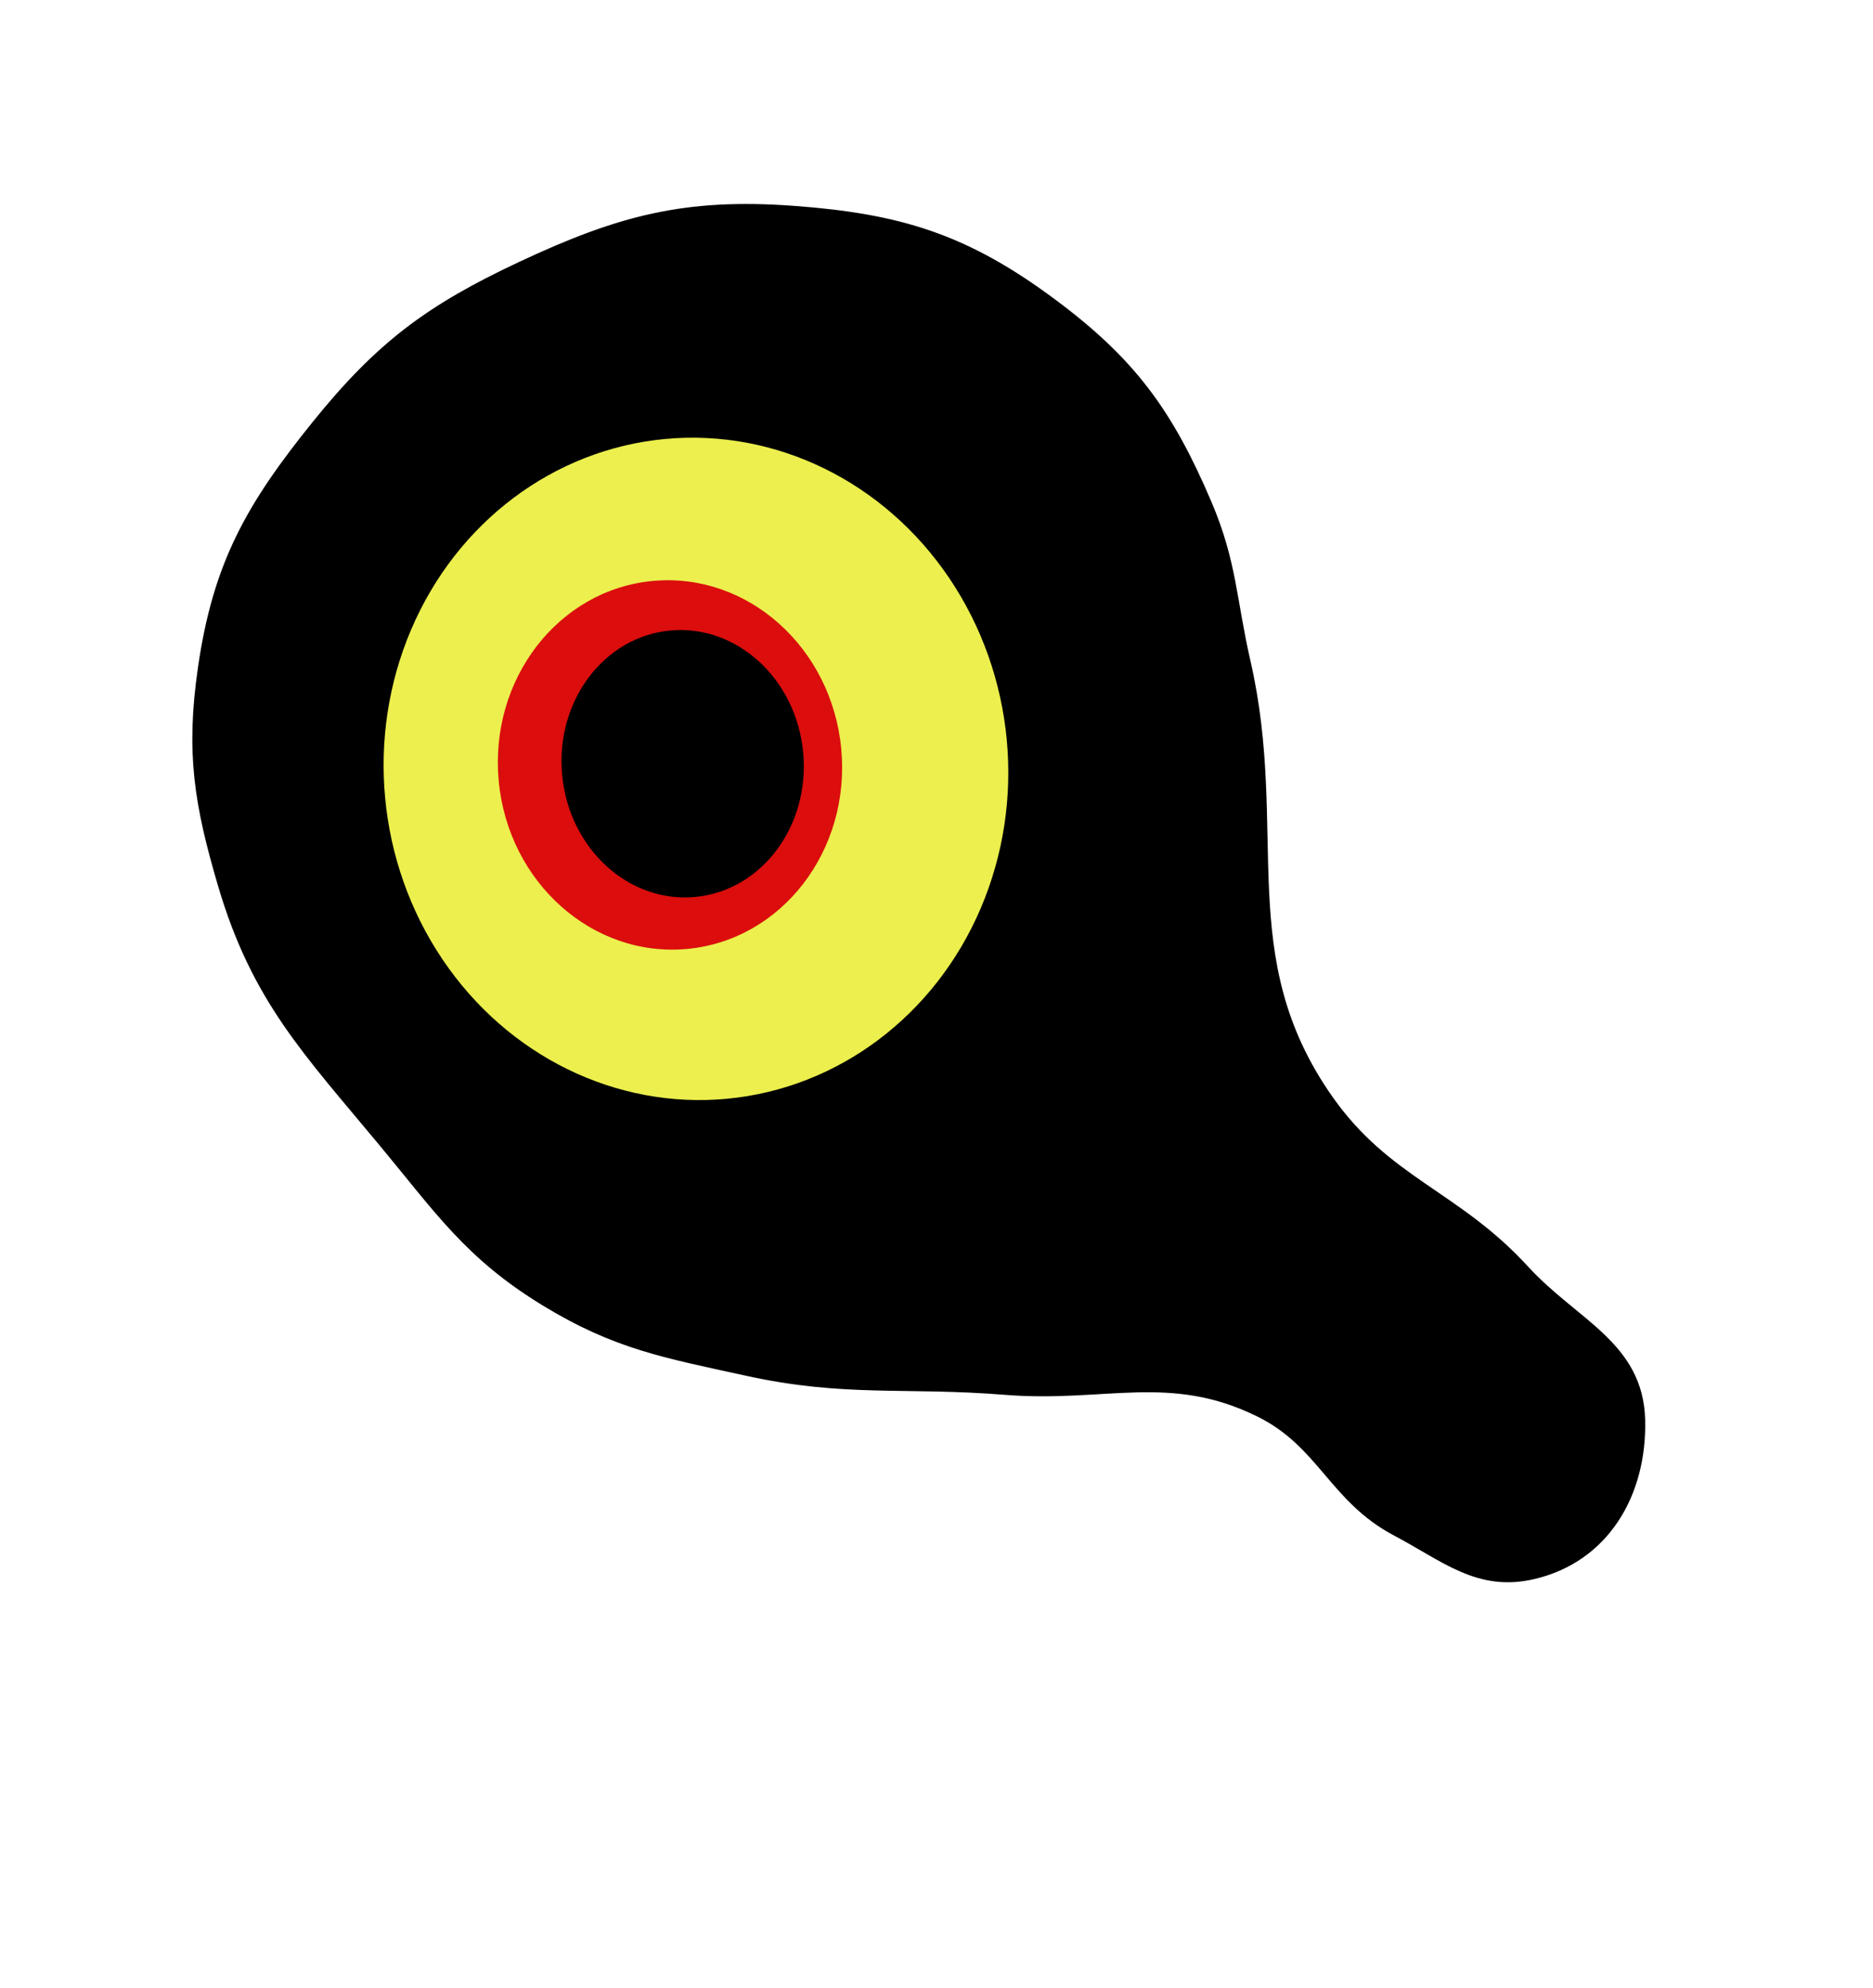 <svg width="147" height="156" viewBox="0 0 147 156" fill="none" xmlns="http://www.w3.org/2000/svg">
<path d="M109.642 120.049C104.718 117.447 103.869 113.144 98.871 110.689C91.835 107.234 86.709 109.58 78.91 108.953C70.996 108.318 66.396 109.164 58.636 107.461C52.262 106.063 48.41 105.406 42.833 101.999C36.919 98.386 34.603 94.886 30.172 89.551C24.256 82.427 20.234 78.314 17.612 69.439C15.723 63.045 15.079 59.041 16.03 52.456C17.204 44.322 19.785 39.804 24.932 33.421C29.907 27.253 33.794 24.36 40.97 20.999C48.647 17.403 53.782 16.03 62.255 16.651C70.568 17.26 75.675 18.843 82.393 23.812C88.667 28.454 91.582 32.436 94.636 39.619C96.577 44.184 96.54 47.12 97.649 51.953C100.709 65.281 96.294 75.157 104.17 86.353C108.751 92.865 114.18 93.852 119.558 99.723C123.46 103.984 128.472 105.655 128.618 111.42C128.762 117.136 125.859 122.124 120.305 123.422C116.063 124.414 113.507 122.091 109.642 120.049Z" fill="black" stroke="black"/>
<ellipse cx="54.621" cy="60.333" rx="26" ry="24.5" transform="rotate(-95.415 54.621 60.333)" fill="#ECEF4D"/>
<ellipse cx="52.583" cy="60.024" rx="14.5" ry="13.5" transform="rotate(-95.415 52.583 60.024)" fill="#DB0D0D"/>
<ellipse cx="53.578" cy="59.93" rx="10.5" ry="9.5" transform="rotate(-95.415 53.578 59.93)" fill="black"/>
</svg>

